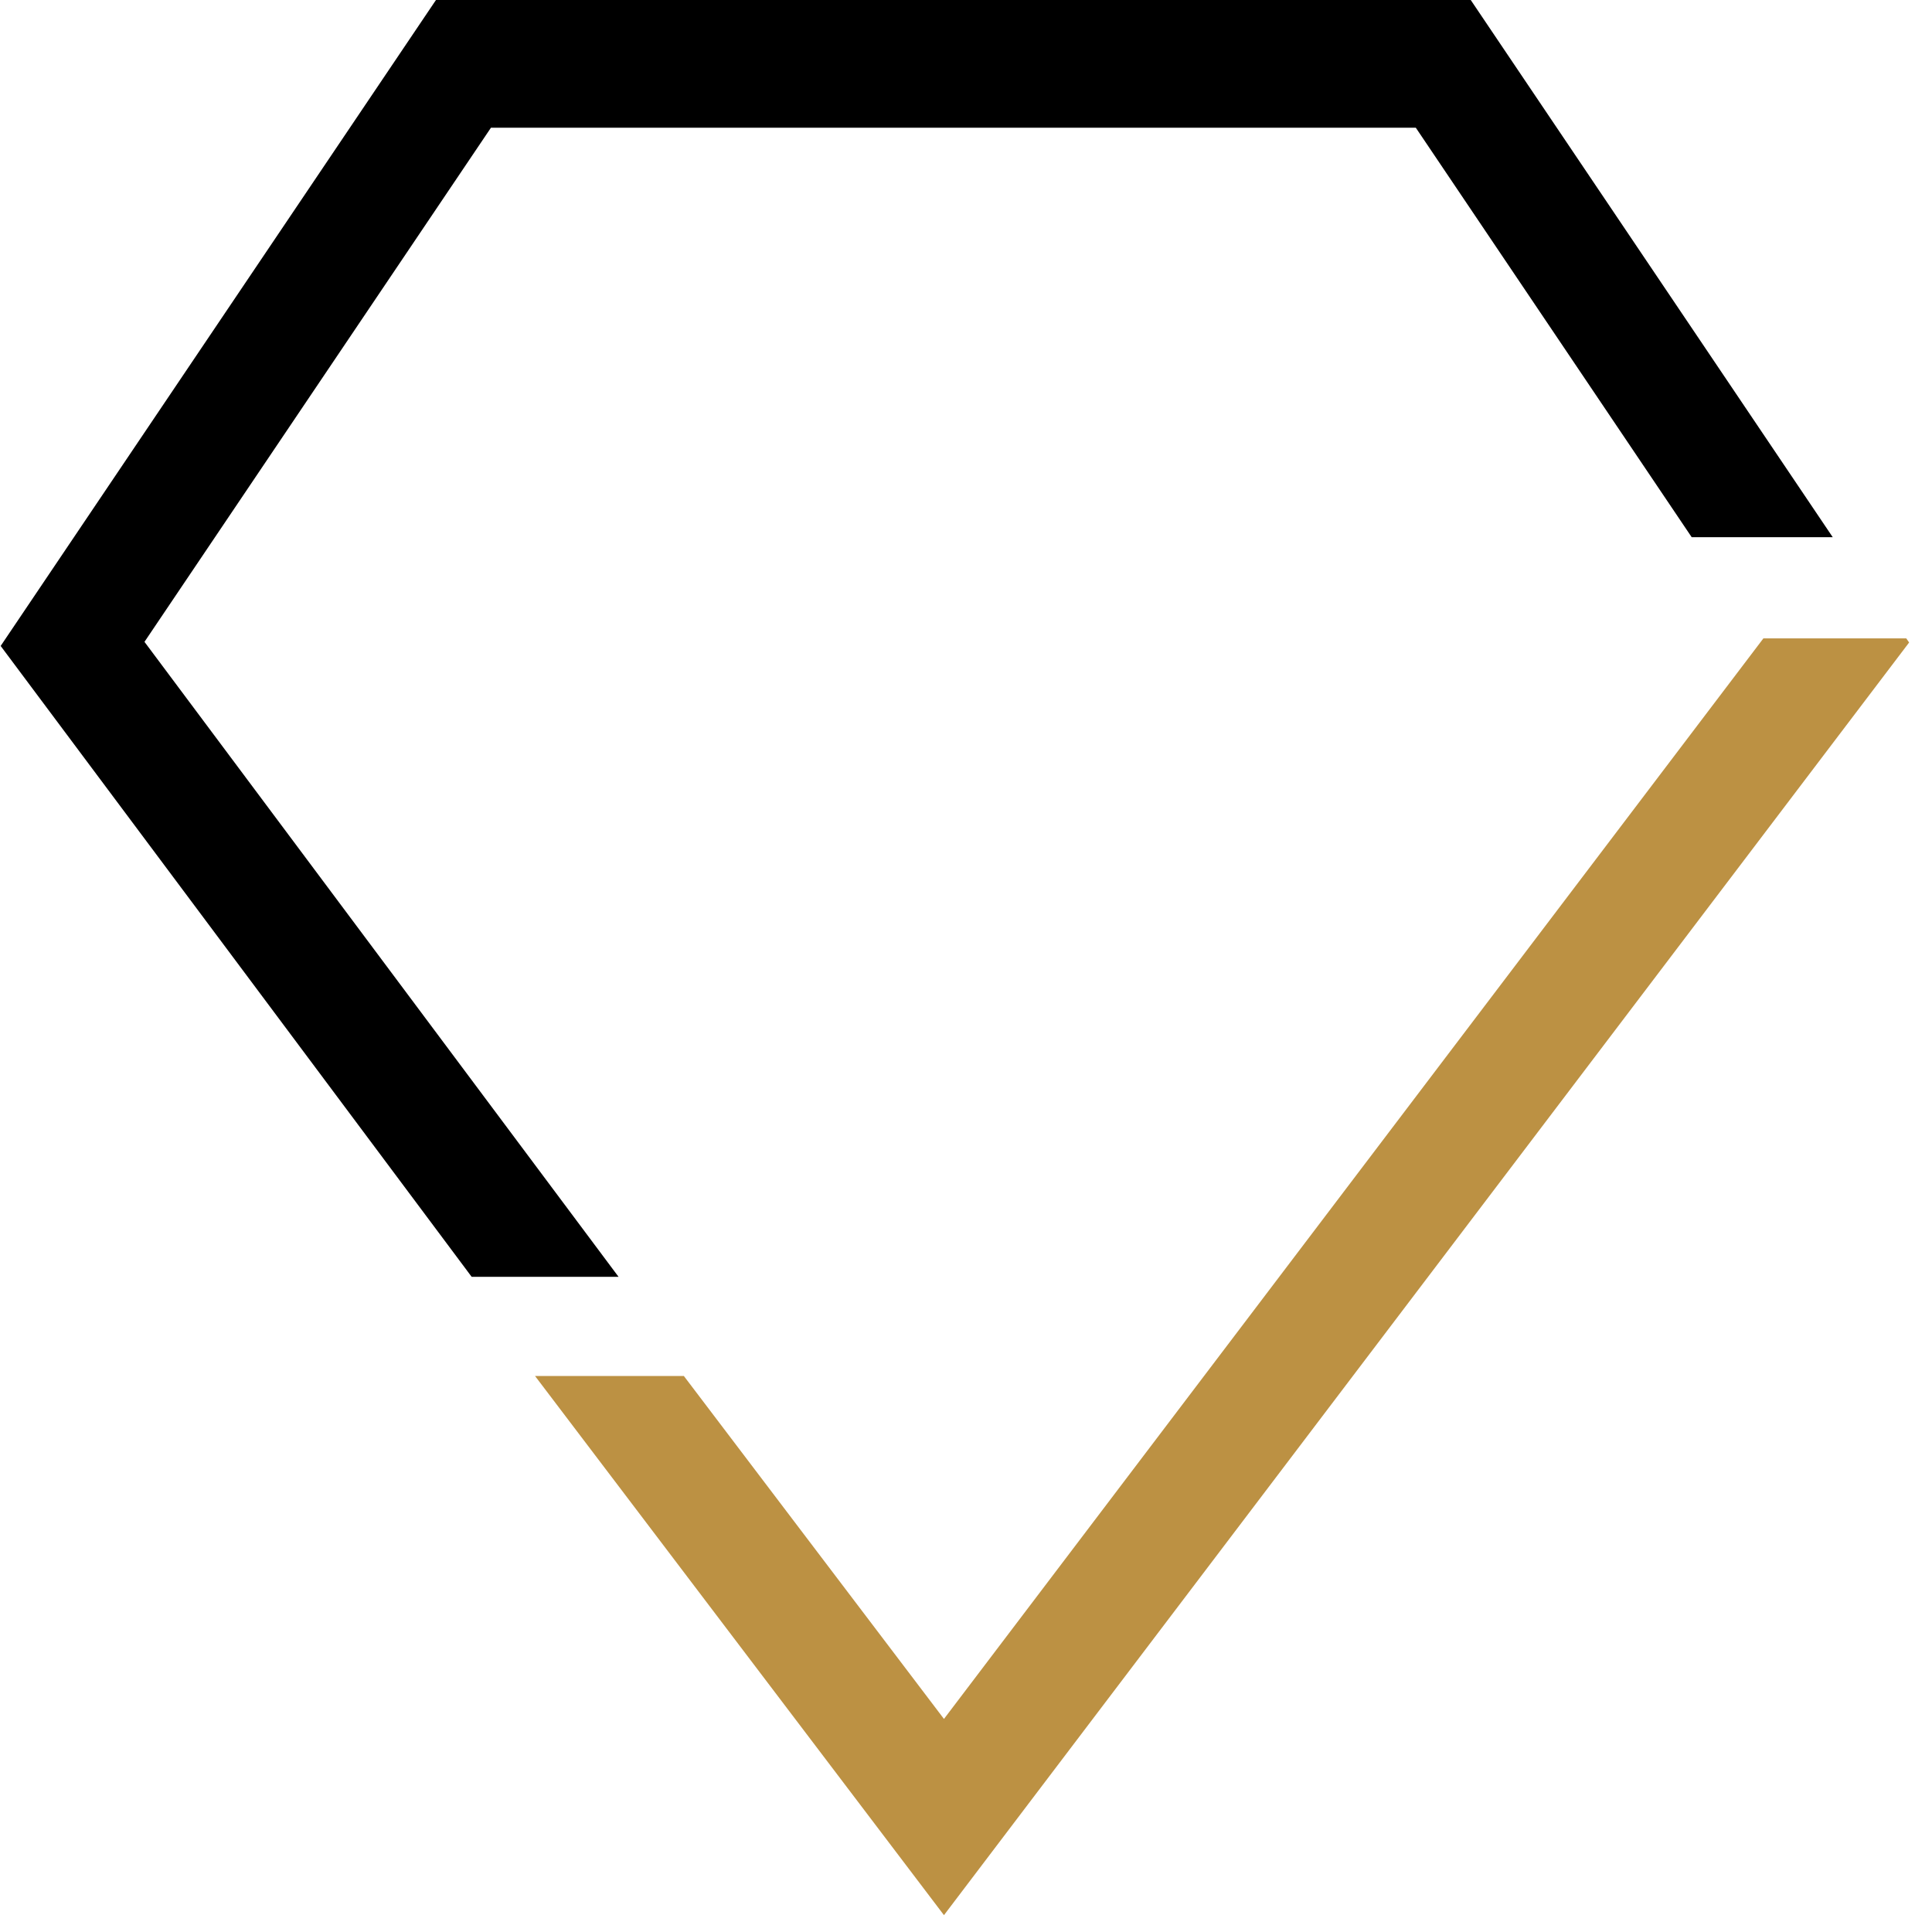 <svg width="32" height="32" viewBox="0 0 32 32" fill="none" xmlns="http://www.w3.org/2000/svg">
<g clip-path="url(#clip0)">
<path fill-rule="evenodd" clip-rule="evenodd" d="M7.221 0L0.011 10.699L7.812 21.148H10.245L2.393 10.631L8.132 2.115H23.45L28.02 8.898H30.356L24.36 0H7.221Z" fill="black"/>
<path fill-rule="evenodd" clip-rule="evenodd" d="M29.207 10.574L15.635 28.471L11.327 22.791H8.862L15.635 31.721L31.621 10.642L31.574 10.574H29.207Z" fill="#BC9143"/>
</g>
<defs>
<clipPath id="clip0">
<rect width="32" height="32" fill="white"/>
</clipPath>
</defs>
</svg>
